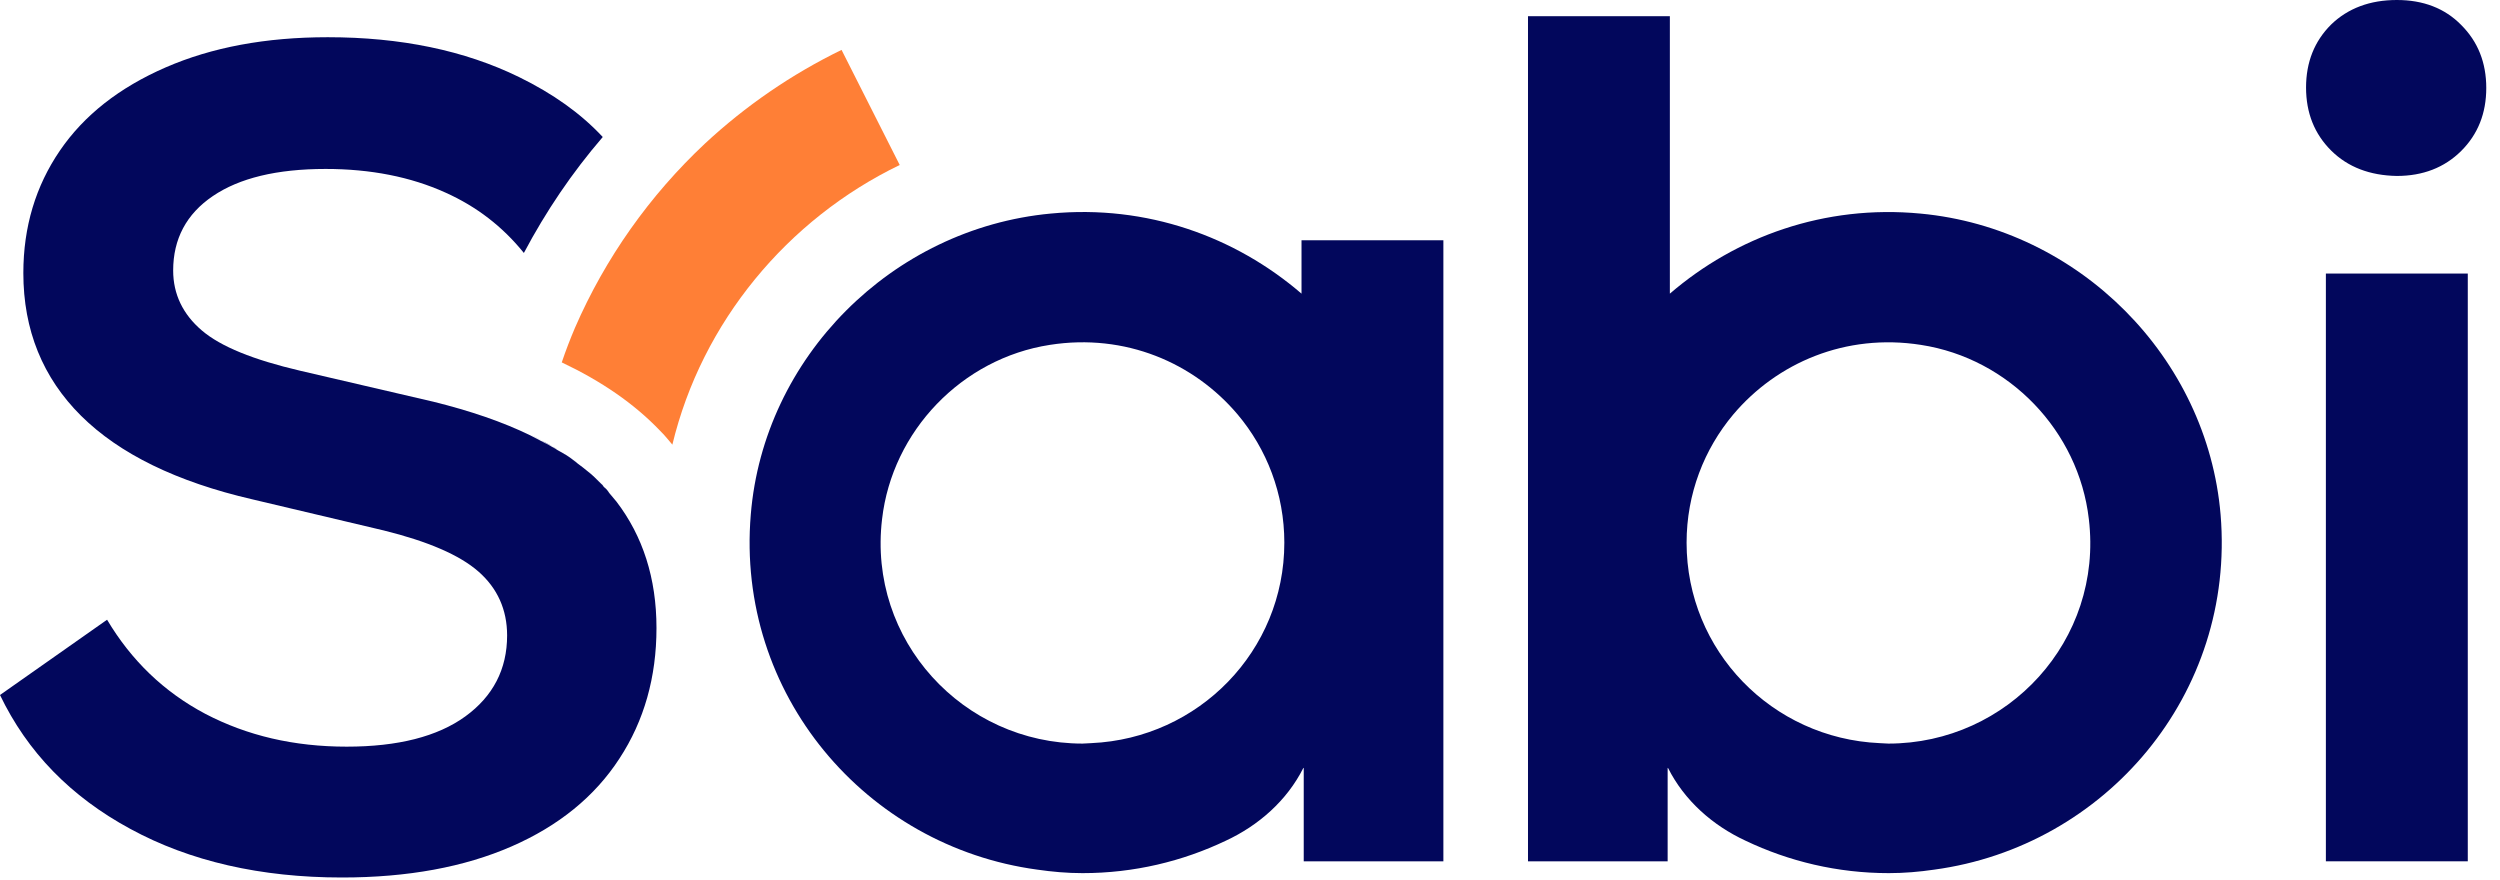 <svg width="71" height="25" viewBox="0 0 71 25" fill="none" xmlns="http://www.w3.org/2000/svg">
<path d="M66.205 4.276C65.73 3.803 65.492 3.207 65.492 2.486C65.492 1.765 65.73 1.168 66.205 0.696C66.681 0.236 67.306 0 68.07 0C68.821 0 69.434 0.236 69.897 0.708C70.372 1.181 70.61 1.777 70.61 2.498C70.61 3.219 70.372 3.816 69.897 4.288C69.421 4.761 68.808 4.997 68.07 4.997C67.306 4.984 66.681 4.748 66.205 4.276Z" fill="#02075C"/>
<path d="M70.085 7.769H66.055V24.461H70.085V7.769Z" fill="#02075C"/>
<path d="M54.544 6.066C51.816 5.805 49.301 6.724 47.424 8.34V0.46H43.395V24.461H47.361V22.423V21.801C47.361 21.801 47.361 21.814 47.374 21.814C47.837 22.734 48.637 23.442 49.576 23.877C50.802 24.461 52.179 24.797 53.643 24.797C54.081 24.797 54.506 24.76 54.931 24.698C59.799 24.039 63.49 19.713 63.065 14.617C62.689 10.155 59.048 6.488 54.544 6.066ZM53.63 21.118C53.542 21.118 53.455 21.105 53.38 21.105C50.327 20.969 47.899 18.483 47.899 15.413C47.899 14.021 48.4 12.753 49.225 11.771C50.464 10.304 52.416 9.459 54.556 9.795C57.059 10.18 59.036 12.243 59.323 14.742C59.736 18.184 57.021 21.118 53.63 21.118Z" fill="#02075C"/>
<path d="M29.843 6.065C32.571 5.804 35.086 6.724 36.963 8.34V6.824H40.992V24.461H37.026V22.423V21.801C37.026 21.801 37.026 21.814 37.013 21.814C36.55 22.733 35.749 23.442 34.811 23.877C33.585 24.461 32.208 24.797 30.744 24.797C30.306 24.797 29.881 24.759 29.455 24.697C24.588 24.038 20.896 19.713 21.322 14.617C21.685 10.155 25.326 6.488 29.843 6.065ZM30.744 21.118C30.832 21.118 30.919 21.105 30.994 21.105C34.047 20.968 36.475 18.483 36.475 15.412C36.475 14.02 35.974 12.752 35.149 11.771C33.91 10.304 31.958 9.459 29.818 9.794C27.316 10.18 25.339 12.243 25.051 14.741C24.638 18.184 27.353 21.118 30.744 21.118Z" fill="#02075C"/>
<path d="M16.404 13.163C16.504 13.238 16.605 13.312 16.692 13.387C16.605 13.312 16.504 13.238 16.404 13.163Z" fill="#02075C"/>
<path d="M15.366 12.504C15.478 12.566 15.578 12.616 15.691 12.678C15.578 12.629 15.466 12.566 15.366 12.504Z" fill="#02075C"/>
<path d="M17.155 13.834C17.143 13.822 17.13 13.797 17.118 13.784C17.093 13.759 17.08 13.747 17.055 13.722C17.08 13.747 17.105 13.759 17.118 13.784C17.13 13.797 17.143 13.809 17.155 13.834Z" fill="#02075C"/>
<path d="M15.891 12.815C16.004 12.889 16.116 12.952 16.229 13.026C16.116 12.952 16.004 12.877 15.891 12.815Z" fill="#02075C"/>
<path d="M17.155 13.834C17.143 13.822 17.13 13.809 17.118 13.784C17.093 13.76 17.08 13.747 17.055 13.722C16.942 13.611 16.83 13.499 16.692 13.387C16.605 13.312 16.504 13.238 16.404 13.163C16.342 13.113 16.292 13.076 16.229 13.026C16.129 12.952 16.004 12.877 15.891 12.815C15.816 12.778 15.754 12.728 15.679 12.691C15.579 12.629 15.466 12.579 15.353 12.517C15.253 12.467 15.166 12.417 15.066 12.367C14.277 11.982 13.364 11.671 12.313 11.41L8.521 10.528C7.195 10.217 6.269 9.844 5.731 9.384C5.193 8.925 4.918 8.353 4.918 7.682C4.918 6.787 5.293 6.078 6.044 5.569C6.794 5.059 7.858 4.798 9.247 4.798C10.523 4.798 11.662 5.022 12.65 5.469C13.539 5.867 14.277 6.439 14.878 7.184C15.503 6.004 16.242 4.91 17.118 3.891C16.492 3.219 15.704 2.66 14.74 2.188C13.188 1.43 11.374 1.057 9.31 1.057C7.545 1.057 6.019 1.343 4.705 1.914C3.391 2.486 2.39 3.269 1.702 4.276C1.014 5.283 0.663 6.439 0.663 7.756C0.663 9.372 1.214 10.727 2.302 11.808C3.391 12.889 5.018 13.685 7.17 14.182L10.899 15.065C12.15 15.375 13.051 15.761 13.589 16.233C14.127 16.705 14.402 17.314 14.402 18.048C14.402 19.005 14.002 19.776 13.214 20.347C12.425 20.919 11.299 21.205 9.848 21.205C8.346 21.205 7.02 20.894 5.831 20.273C4.655 19.651 3.729 18.756 3.041 17.6L0 19.738C0.776 21.354 2.002 22.622 3.704 23.542C5.393 24.461 7.408 24.921 9.71 24.921C11.587 24.921 13.188 24.623 14.527 24.039C15.866 23.455 16.892 22.622 17.593 21.541C18.294 20.471 18.644 19.229 18.644 17.837C18.644 16.419 18.256 15.226 17.506 14.244L17.318 14.021C17.268 13.946 17.218 13.884 17.155 13.834Z" fill="#02075C"/>
<path d="M15.679 12.678C15.754 12.715 15.816 12.765 15.891 12.802C15.816 12.765 15.754 12.727 15.679 12.678Z" fill="#02075C"/>
<path d="M15.078 12.355C15.178 12.405 15.278 12.454 15.366 12.504C15.266 12.454 15.178 12.405 15.078 12.355Z" fill="#02075C"/>
<path d="M17.318 14.008L17.506 14.232C17.393 14.095 17.28 13.959 17.155 13.822C17.218 13.884 17.268 13.946 17.318 14.008Z" fill="#02075C"/>
<path d="M16.229 13.026C16.292 13.076 16.354 13.113 16.404 13.163C16.342 13.113 16.292 13.076 16.229 13.026Z" fill="#02075C"/>
<path d="M16.692 13.387C16.817 13.499 16.93 13.611 17.055 13.722C16.942 13.611 16.83 13.499 16.692 13.387Z" fill="#02075C"/>
<path d="M23.9 1.417C22.473 2.113 21.172 3.008 20.021 4.077C18.457 5.544 17.193 7.321 16.329 9.31C16.192 9.633 16.067 9.956 15.954 10.292C17.08 10.826 18.006 11.46 18.744 12.231C18.87 12.355 18.982 12.492 19.095 12.628C19.933 9.148 22.361 6.227 25.552 4.686L23.9 1.417Z" fill="#FF7F36"/>
</svg>
